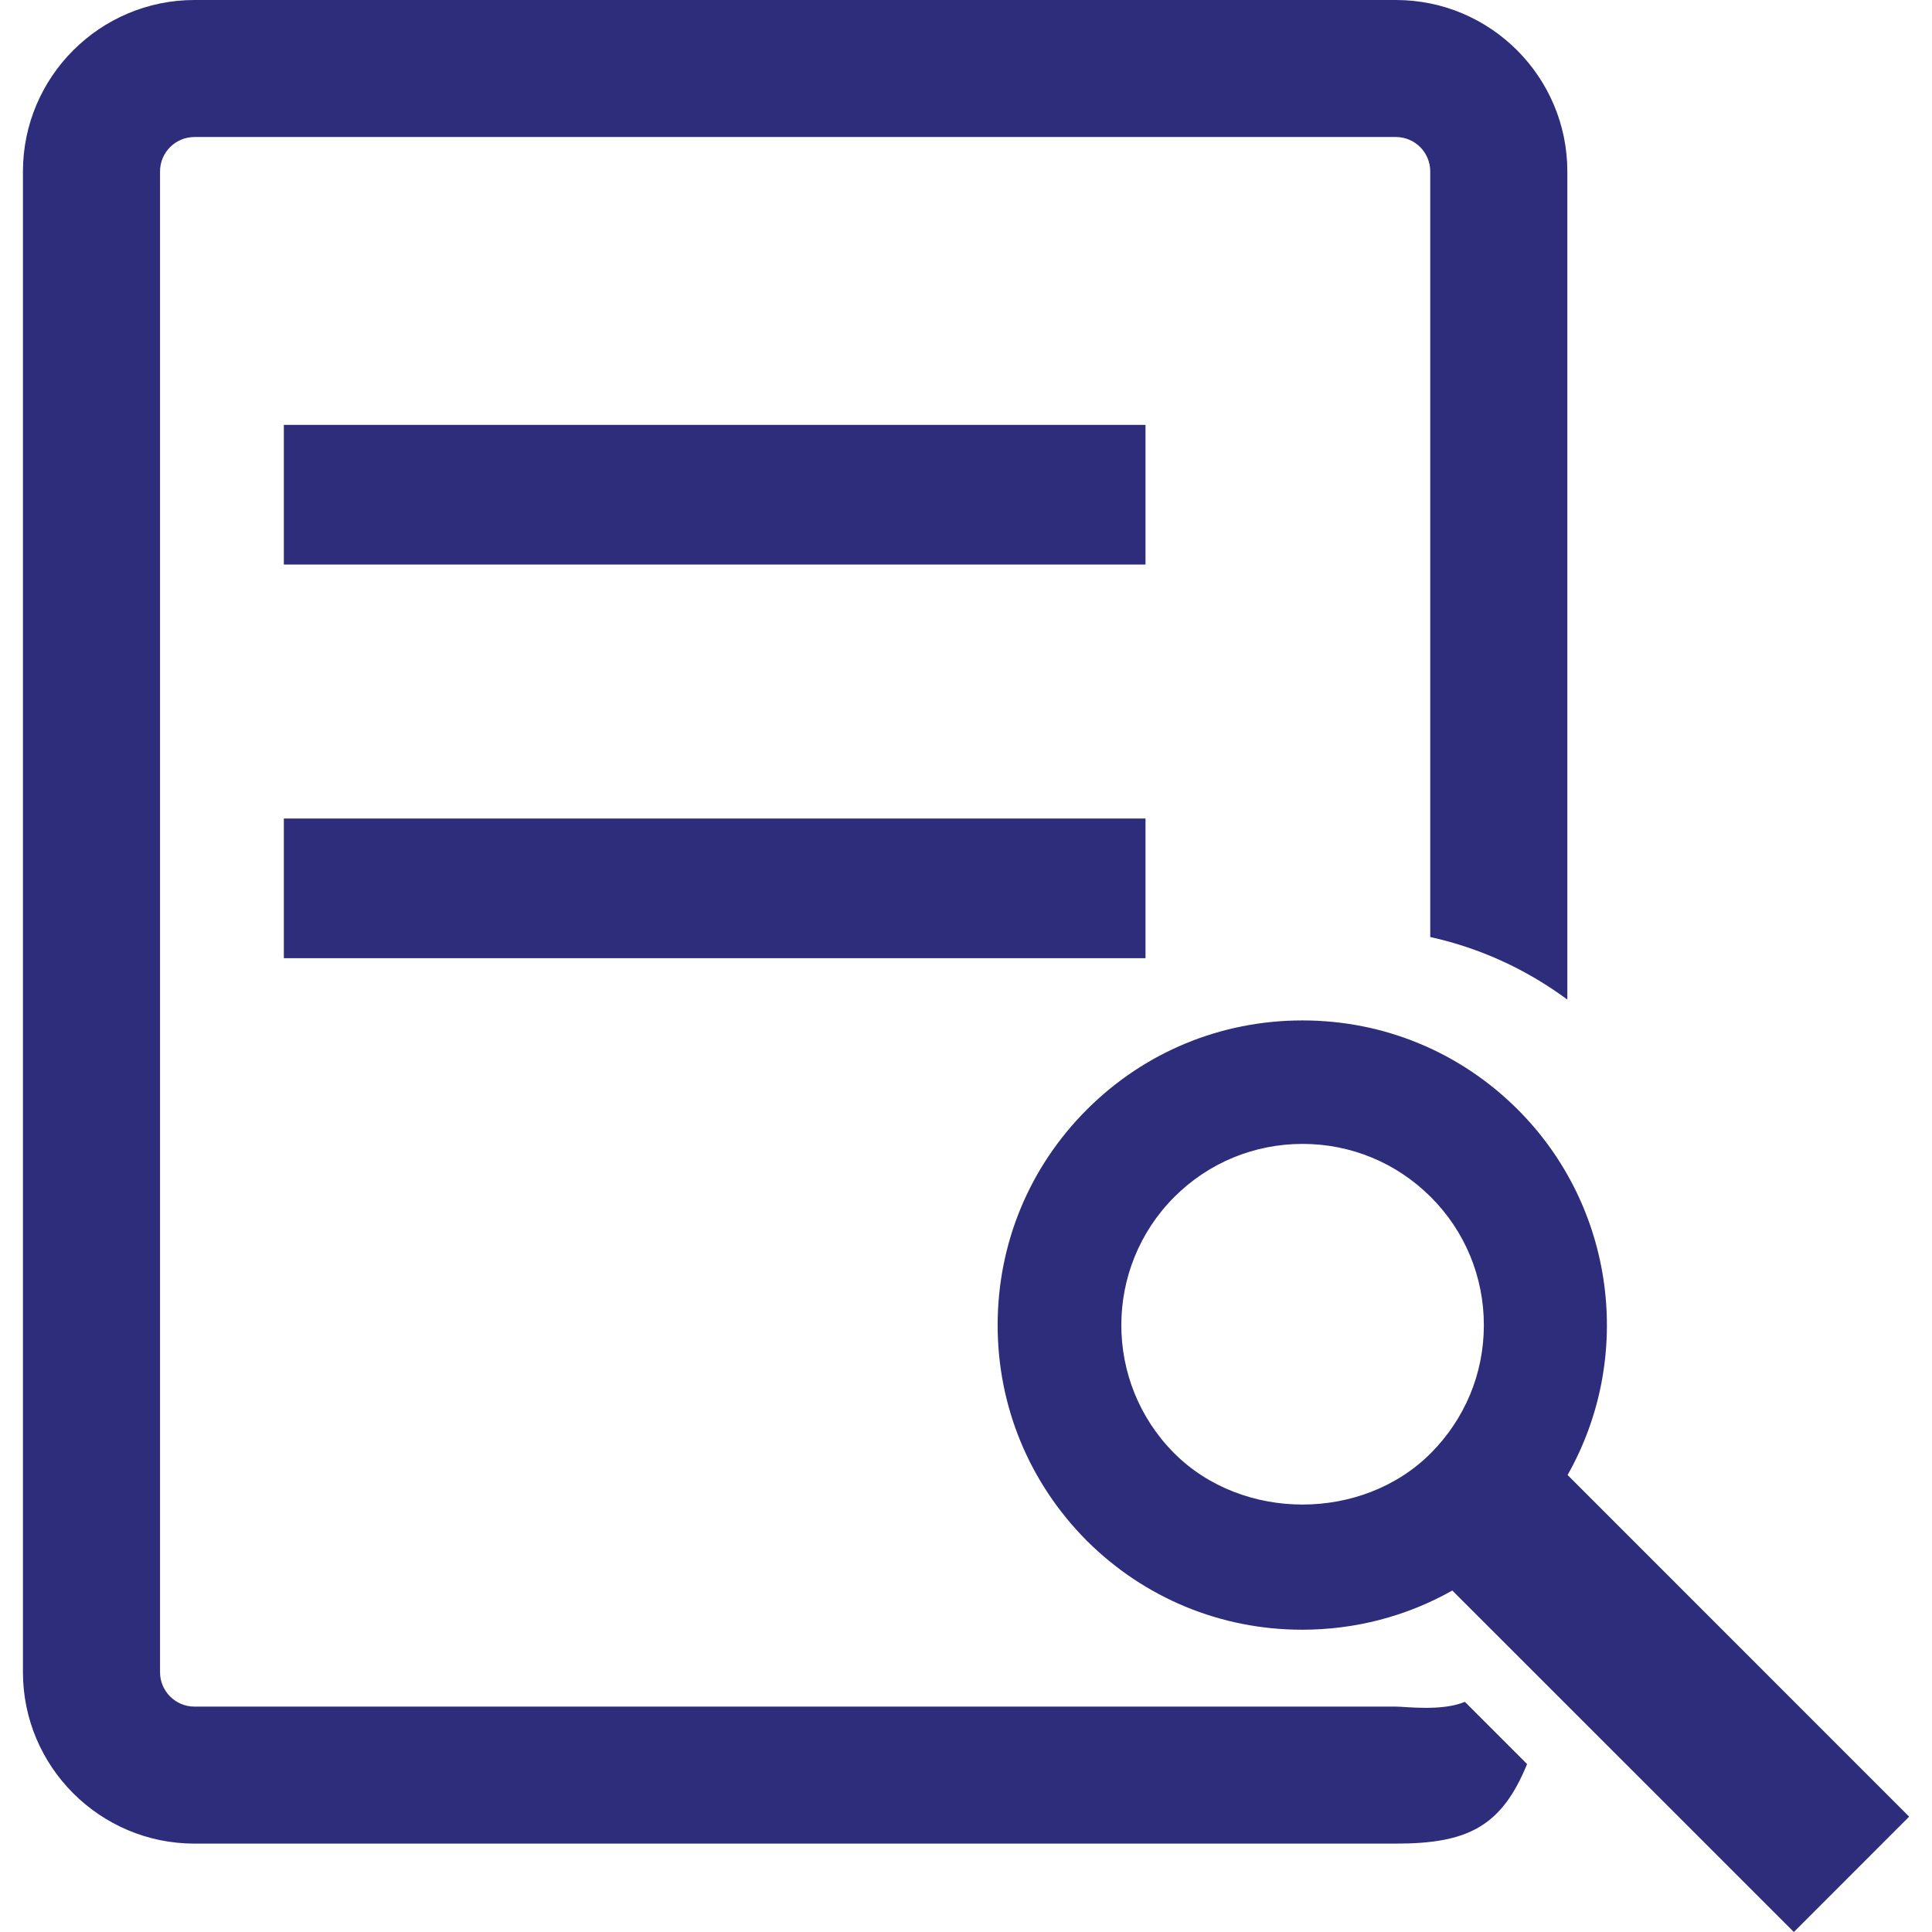 <svg width="24" height="24" viewBox="0 0 24 24" fill="none" xmlns="http://www.w3.org/2000/svg">
<path d="M14.23 5.278H3.526V7.013H14.23V5.278Z" fill="#2D2D7B"/>
<path d="M19.473 18.323C20.303 16.857 20.062 14.99 18.855 13.784C18.141 13.07 17.192 12.676 16.179 12.676C15.165 12.676 14.215 13.07 13.501 13.784C12.787 14.498 12.393 15.447 12.393 16.462C12.393 17.472 12.787 18.423 13.501 19.14C14.215 19.851 15.164 20.245 16.176 20.245C16.835 20.245 17.474 20.078 18.041 19.758L22.284 24L23.716 22.567L19.473 18.323ZM17.772 18.054C16.924 18.902 15.436 18.902 14.588 18.054C13.71 17.175 13.71 15.748 14.588 14.869C15.012 14.445 15.579 14.21 16.181 14.21C16.783 14.21 17.348 14.445 17.773 14.869C18.198 15.293 18.433 15.86 18.433 16.462C18.433 17.064 18.197 17.628 17.772 18.054Z" fill="#2D2D7B"/>
<path d="M17.34 21.2H2.416C2.179 21.2 1.988 21.007 1.988 20.773V2.13C1.988 1.894 2.179 1.702 2.416 1.702H17.34C17.577 1.702 17.767 1.894 17.767 2.13V11.64C18.384 11.776 18.96 12.04 19.47 12.417V2.13C19.47 0.956 18.516 0 17.34 0H2.416C1.241 0 0.285 0.956 0.285 2.13V20.773C0.285 21.946 1.241 22.902 2.416 22.902H17.34C18.231 22.902 18.652 22.692 18.97 21.914L18.197 21.141C17.912 21.261 17.462 21.2 17.34 21.2Z" fill="#2D2D7B"/>
<path d="M14.23 10.168H3.526V11.903H14.23V10.168Z" fill="#2D2D7B"/>
</svg>

